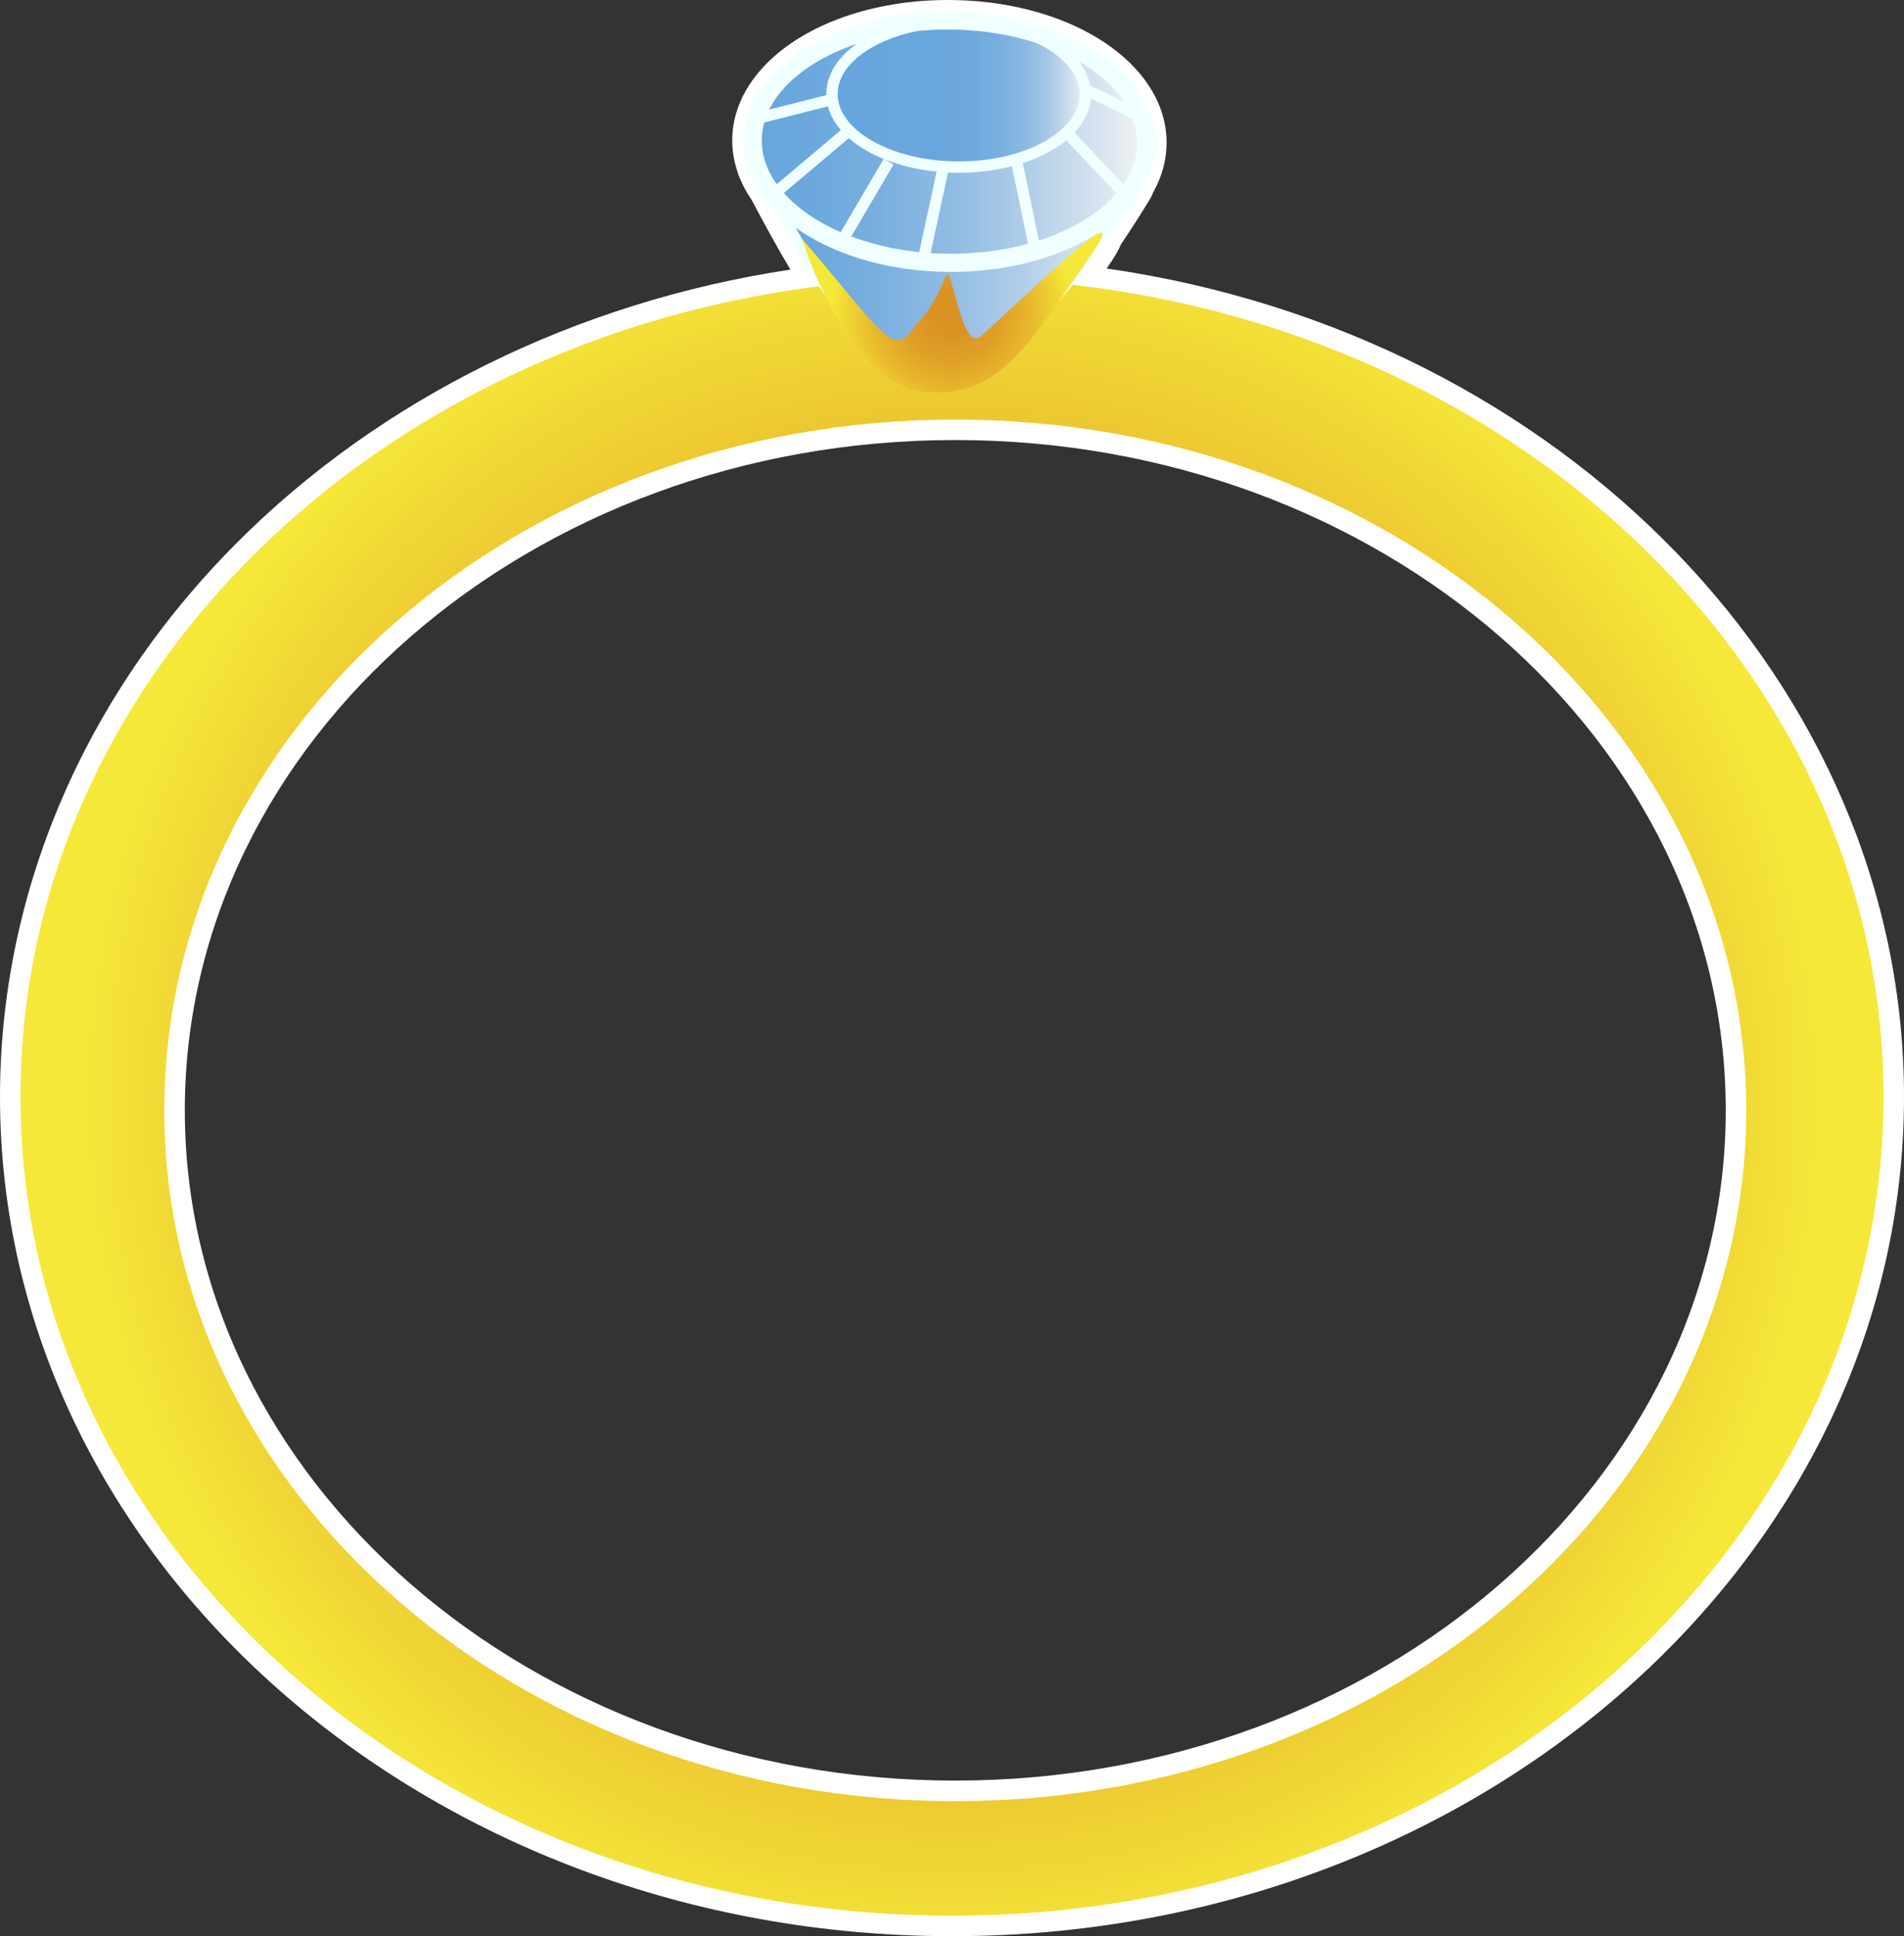 <!-- Generator: Adobe Illustrator 24.1.2, SVG Export Plug-In  -->
<svg version="1.1" xmlns="http://www.w3.org/2000/svg" xmlns:xlink="http://www.w3.org/1999/xlink" x="0px" y="0px" width="371.7px"
	 height="377.84px" viewBox="0 0 371.7 377.84" style="overflow:visible;enable-background:new 0 0 371.7 377.84;"
	 xml:space="preserve">
<rect x="0" y="0" width="371.7" height="377.84" fill="#333333" stroke="none"/>
<style type="text/css">
	.st0{fill:#FFFFFF;}
	.st1{fill:url(#SVGID_1_);}
	.st2{fill:url(#SVGID_2_);stroke:#F0FFFF;stroke-width:1.976;stroke-miterlimit:10;}
	.st3{fill:url(#SVGID_3_);}
	.st4{fill:url(#SVGID_4_);}
	.st5{clip-path:url(#SVGID_6_);fill:#67A5DC;}
	.st6{clip-path:url(#SVGID_6_);fill:#F4F4F4;}
	.st7{fill:#F0FFFF;}
	.st8{clip-path:url(#SVGID_8_);fill:#67A5DC;}
	.st9{clip-path:url(#SVGID_8_);fill:#F4F4F4;}
	.st10{clip-path:url(#SVGID_10_);fill:#67A5DC;}
	.st11{clip-path:url(#SVGID_10_);fill:#F4F4F4;}
	.st12{clip-path:url(#SVGID_12_);fill:#67A5DC;}
	.st13{clip-path:url(#SVGID_12_);fill:#F4F4F4;}
	.st14{clip-path:url(#SVGID_14_);fill:#67A5DC;}
	.st15{clip-path:url(#SVGID_14_);fill:#F4F4F4;}
	.st16{clip-path:url(#SVGID_16_);fill:#67A5DC;}
	.st17{clip-path:url(#SVGID_16_);fill:#F4F4F4;}
	.st18{clip-path:url(#SVGID_18_);fill:#67A5DC;}
	.st19{clip-path:url(#SVGID_18_);fill:#F4F4F4;}
	.st20{fill:url(#SVGID_19_);}
	.st21{fill:none;stroke:#F0FFFF;stroke-width:2.208;stroke-miterlimit:10;}
	.st22{fill:none;stroke:#F0FFFF;stroke-width:3.548;stroke-miterlimit:10;}
	.st23{fill:url(#SVGID_20_);}
	.st24{fill:url(#SVGID_21_);stroke:#F0FFFF;stroke-width:1.976;stroke-miterlimit:10;}
	.st25{fill:url(#SVGID_22_);}
	.st26{fill:url(#SVGID_23_);}
	.st27{clip-path:url(#SVGID_25_);fill:#67A5DC;}
	.st28{clip-path:url(#SVGID_25_);fill:#F4F4F4;}
	.st29{clip-path:url(#SVGID_27_);fill:#67A5DC;}
	.st30{clip-path:url(#SVGID_27_);fill:#F4F4F4;}
	.st31{clip-path:url(#SVGID_29_);fill:#67A5DC;}
	.st32{clip-path:url(#SVGID_29_);fill:#F4F4F4;}
	.st33{clip-path:url(#SVGID_31_);fill:#67A5DC;}
	.st34{clip-path:url(#SVGID_31_);fill:#F4F4F4;}
	.st35{clip-path:url(#SVGID_33_);fill:#67A5DC;}
	.st36{clip-path:url(#SVGID_33_);fill:#F4F4F4;}
	.st37{clip-path:url(#SVGID_35_);fill:#67A5DC;}
	.st38{clip-path:url(#SVGID_35_);fill:#F4F4F4;}
	.st39{clip-path:url(#SVGID_37_);fill:#67A5DC;}
	.st40{clip-path:url(#SVGID_37_);fill:#F4F4F4;}
	.st41{fill:url(#SVGID_38_);}
</style>
<defs>
</defs>
<g>
	<path class="st0" d="M216.04,52.4c1.64-2.35,2.4-3.71,2.78-4.69c2.47-3.65,4.46-6.86,5.73-8.95c0.22-0.37,0.4-0.76,0.54-1.17
		c2.13-3.76,3-7.87,2.53-11.93C225.89,11.03,207.58,0,185.05,0c-0.88,0-1.77,0.02-2.66,0.05c-14.45,0.57-27.21,5.76-34.13,13.87
		c-4.05,4.74-5.84,10.17-5.18,15.71c0.15,1.25,0.44,2.53,0.86,3.81c0.11,0.44,0.27,0.88,0.48,1.3c0.58,1.42,1.33,2.81,2.24,4.15
		l0.28,0.51c2.05,3.84,4.57,8.54,7.36,13.21C112.54,58.92,74.32,77.75,46.16,106C16.39,135.86,0,174.23,0,214.04
		c0,90.32,83.37,163.79,185.85,163.79S371.7,304.36,371.7,214.04C371.7,133.71,305.24,65.24,216.04,52.4z M336.9,216.67
		c0,72.13-67.47,130.8-150.41,130.8S36.08,288.8,36.08,216.67c0-72.13,67.47-130.8,150.41-130.8S336.9,144.55,336.9,216.67z"/>
	<g>
		<g>
			<g>
				<radialGradient id="SVGID_1_" cx="185.848" cy="214.043" r="171.175" gradientUnits="userSpaceOnUse">
					<stop  offset="0" style="stop-color:#DA8F22"/>
					<stop  offset="0.198" style="stop-color:#DB9423"/>
					<stop  offset="0.418" style="stop-color:#E0A127"/>
					<stop  offset="0.648" style="stop-color:#E7B72C"/>
					<stop  offset="0.883" style="stop-color:#F0D634"/>
					<stop  offset="1" style="stop-color:#F6E839"/>
				</radialGradient>
				<path class="st1" d="M185.85,54.25C85.42,54.25,4,125.79,4,214.04c0,88.25,81.42,159.79,181.85,159.79
					s181.85-71.54,181.85-159.79C367.69,125.79,286.28,54.25,185.85,54.25z M186.49,351.48c-85.28,0-154.41-60.35-154.41-134.8
					s69.13-134.8,154.41-134.8s154.41,60.35,154.41,134.8S271.76,351.48,186.49,351.48z"/>
			</g>
			<g>
				<linearGradient id="SVGID_2_" gradientUnits="userSpaceOnUse" x1="147.76" y1="51.737" x2="221.454" y2="51.737">
					<stop  offset="0" style="stop-color:#67A5DC"/>
					<stop  offset="0.152" style="stop-color:#6CA8DD"/>
					<stop  offset="0.324" style="stop-color:#79AFDF"/>
					<stop  offset="0.505" style="stop-color:#90BCE3"/>
					<stop  offset="0.692" style="stop-color:#AFCDE8"/>
					<stop  offset="0.883" style="stop-color:#D7E4EF"/>
					<stop  offset="1" style="stop-color:#F4F4F4"/>
				</linearGradient>
				<path class="st2" d="M151.29,29.38l67.19,3.63c2.27,0.12,3.64,2.03,2.64,3.68c-5.79,9.6-22.97,36.11-36.87,37.36
					c-15.16,1.36-28.98-27.9-36.22-41.02C147.05,31.25,148.84,29.25,151.29,29.38z"/>
				<linearGradient id="SVGID_3_" gradientUnits="userSpaceOnUse" x1="146.945" y1="27.648" x2="223.753" y2="27.648">
					<stop  offset="0" style="stop-color:#67A5DC"/>
					<stop  offset="0.152" style="stop-color:#6CA8DD"/>
					<stop  offset="0.324" style="stop-color:#79AFDF"/>
					<stop  offset="0.505" style="stop-color:#90BCE3"/>
					<stop  offset="0.692" style="stop-color:#AFCDE8"/>
					<stop  offset="0.883" style="stop-color:#D7E4EF"/>
					<stop  offset="1" style="stop-color:#F4F4F4"/>
				</linearGradient>
				<path class="st3" d="M223.65,26.13c1.55,13.03-14.35,24.28-35.5,25.11c-21.15,0.84-39.55-9.05-41.1-22.08
					s14.35-24.28,35.5-25.11S222.1,13.1,223.65,26.13z"/>
				<linearGradient id="SVGID_4_" gradientUnits="userSpaceOnUse" x1="162.412" y1="18.386" x2="211.884" y2="18.386">
					<stop  offset="0" style="stop-color:#67A5DC"/>
					<stop  offset="0.42" style="stop-color:#69A6DC"/>
					<stop  offset="0.571" style="stop-color:#70AADD"/>
					<stop  offset="0.679" style="stop-color:#7BB0DF"/>
					<stop  offset="0.766" style="stop-color:#8CBAE2"/>
					<stop  offset="0.841" style="stop-color:#A2C6E6"/>
					<stop  offset="0.907" style="stop-color:#BED5EB"/>
					<stop  offset="0.965" style="stop-color:#DDE7F0"/>
					<stop  offset="1" style="stop-color:#F4F4F4"/>
				</linearGradient>
				<path class="st4" d="M211.82,17.41c0.97,7.83-9.28,14.62-22.91,15.16c-13.63,0.54-25.46-5.37-26.43-13.21
					s9.28-14.62,22.91-15.16S210.85,9.58,211.82,17.41z"/>
				<g>
					<g>
						<defs>
							<line id="SVGID_5_" x1="162.48" y1="19.36" x2="148.14" y2="22.99"/>
						</defs>
						<clipPath id="SVGID_6_">
							<use xlink:href="#SVGID_5_"  style="overflow:visible;"/>
						</clipPath>
						<path class="st5" d="M148.14,19.36v3.63V19.36z"/>
						<rect x="148.14" y="19.36" class="st5" width="7.17" height="3.63"/>
						<rect x="155.31" y="19.36" class="st6" width="7.17" height="3.63"/>
						<path class="st6" d="M162.48,22.99v-3.63V22.99z"/>
					</g>
					
						<rect x="147.91" y="20.07" transform="matrix(0.969 -0.245 0.245 0.969 -0.447 38.767)" class="st7" width="14.79" height="2.21"/>
				</g>
				<g>
					<g>
						<defs>
							<line id="SVGID_7_" x1="165.82" y1="25.49" x2="151.9" y2="37.23"/>
						</defs>
						<clipPath id="SVGID_8_">
							<use xlink:href="#SVGID_7_"  style="overflow:visible;"/>
						</clipPath>
						<path class="st8" d="M151.9,25.49v11.74V25.49z"/>
						<rect x="151.9" y="25.49" class="st8" width="6.96" height="11.74"/>
						<rect x="158.86" y="25.49" class="st9" width="6.96" height="11.74"/>
						<path class="st9" d="M165.82,37.23V25.49V37.23z"/>
					</g>
					
						<rect x="149.75" y="30.26" transform="matrix(0.764 -0.645 0.645 0.764 17.22 109.834)" class="st7" width="18.21" height="2.21"/>
				</g>
				<g>
					<g>
						<defs>
							<line id="SVGID_9_" x1="211.82" y1="17.41" x2="221.63" y2="22.22"/>
						</defs>
						<clipPath id="SVGID_10_">
							<use xlink:href="#SVGID_9_"  style="overflow:visible;"/>
						</clipPath>
						<path class="st10" d="M211.82,17.41v4.81V17.41z"/>
						<rect x="211.82" y="17.41" class="st10" width="4.91" height="4.81"/>
						<rect x="216.72" y="17.41" class="st11" width="4.91" height="4.81"/>
						<path class="st11" d="M221.63,22.22v-4.81V22.22z"/>
					</g>
					
						<rect x="215.62" y="14.35" transform="matrix(0.44 -0.898 0.898 0.44 103.579 205.716)" class="st7" width="2.21" height="10.92"/>
				</g>
				<g>
					<g>
						<defs>
							<line id="SVGID_11_" x1="208.46" y1="25.93" x2="219.58" y2="37.75"/>
						</defs>
						<clipPath id="SVGID_12_">
							<use xlink:href="#SVGID_11_"  style="overflow:visible;"/>
						</clipPath>
						<path class="st12" d="M208.46,25.93v11.81V25.93z"/>
						<rect x="208.46" y="25.93" class="st12" width="5.56" height="11.81"/>
						<rect x="214.02" y="25.93" class="st13" width="5.56" height="11.81"/>
						<path class="st13" d="M219.58,37.75V25.93V37.75z"/>
					</g>
					
						<rect x="212.92" y="23.73" transform="matrix(0.728 -0.685 0.685 0.728 36.376 155.375)" class="st7" width="2.21" height="16.23"/>
				</g>
				<g>
					<g>
						<defs>
							<line id="SVGID_13_" x1="198.56" y1="31.65" x2="201.85" y2="47.51"/>
						</defs>
						<clipPath id="SVGID_14_">
							<use xlink:href="#SVGID_13_"  style="overflow:visible;"/>
						</clipPath>
						<path class="st14" d="M198.56,31.65v15.85V31.65z"/>
						<rect x="198.56" y="31.65" class="st14" width="1.65" height="15.85"/>
						<rect x="200.21" y="31.65" class="st15" width="1.65" height="15.85"/>
						<path class="st15" d="M201.85,47.51V31.65V47.51z"/>
					</g>
					
						<rect x="199.1" y="31.48" transform="matrix(0.979 -0.203 0.203 0.979 -3.866 41.531)" class="st7" width="2.21" height="16.19"/>
				</g>
				<g>
					<g>
						<defs>
							<line id="SVGID_15_" x1="184.22" y1="32.75" x2="180.62" y2="49.41"/>
						</defs>
						<clipPath id="SVGID_16_">
							<use xlink:href="#SVGID_15_"  style="overflow:visible;"/>
						</clipPath>
						<path class="st16" d="M180.62,32.75v16.66V32.75z"/>
						<rect x="180.62" y="32.75" class="st16" width="1.8" height="16.66"/>
						<rect x="182.42" y="32.75" class="st17" width="1.8" height="16.66"/>
						<path class="st17" d="M184.22,49.41V32.75V49.41z"/>
					</g>
					
						<rect x="173.9" y="39.98" transform="matrix(0.211 -0.977 0.977 0.211 103.699 210.694)" class="st7" width="17.04" height="2.21"/>
				</g>
				<g>
					<g>
						<defs>
							<line id="SVGID_17_" x1="173.52" y1="31.58" x2="164.53" y2="46.85"/>
						</defs>
						<clipPath id="SVGID_18_">
							<use xlink:href="#SVGID_17_"  style="overflow:visible;"/>
						</clipPath>
						<path class="st18" d="M164.53,31.58v15.27V31.58z"/>
						<rect x="164.53" y="31.58" class="st18" width="4.49" height="15.27"/>
						<rect x="169.02" y="31.58" class="st19" width="4.49" height="15.27"/>
						<path class="st19" d="M173.52,46.85V31.58V46.85z"/>
					</g>
					
						<rect x="160.16" y="38.11" transform="matrix(0.507 -0.862 0.862 0.507 49.498 164.997)" class="st7" width="17.72" height="2.21"/>
				</g>
				<radialGradient id="SVGID_19_" cx="185.884" cy="60.987" r="23.499" gradientUnits="userSpaceOnUse">
					<stop  offset="0" style="stop-color:#DA8F22"/>
					<stop  offset="0.198" style="stop-color:#DB9423"/>
					<stop  offset="0.418" style="stop-color:#E0A127"/>
					<stop  offset="0.648" style="stop-color:#E7B72C"/>
					<stop  offset="0.883" style="stop-color:#F0D634"/>
					<stop  offset="1" style="stop-color:#F6E839"/>
				</radialGradient>
				<path class="st20" d="M156.53,46.57c0,0,8.56,27.82,23.56,29.79s21.44-10.24,32.53-26.03s-16.33,11.23-21.24,15.35
					c-3.58,3-5.66-14.25-6.65-11.99c-3.63,8.36-4.69,7.89-6.66,10.67C174.27,69.74,172.05,64.6,156.53,46.57z"/>
				
					<ellipse transform="matrix(2.188675e-03 -1 1 2.188675e-03 168.352 205.494)" class="st21" cx="187.15" cy="18.39" rx="14.22" ry="24.73"/>
				
					<ellipse transform="matrix(8.699360e-03 -1 1 8.699360e-03 156.089 212.75)" class="st22" cx="185.35" cy="27.65" rx="23.65" ry="38.4"/>
			</g>
		</g>
	</g>
</g>
</svg>
